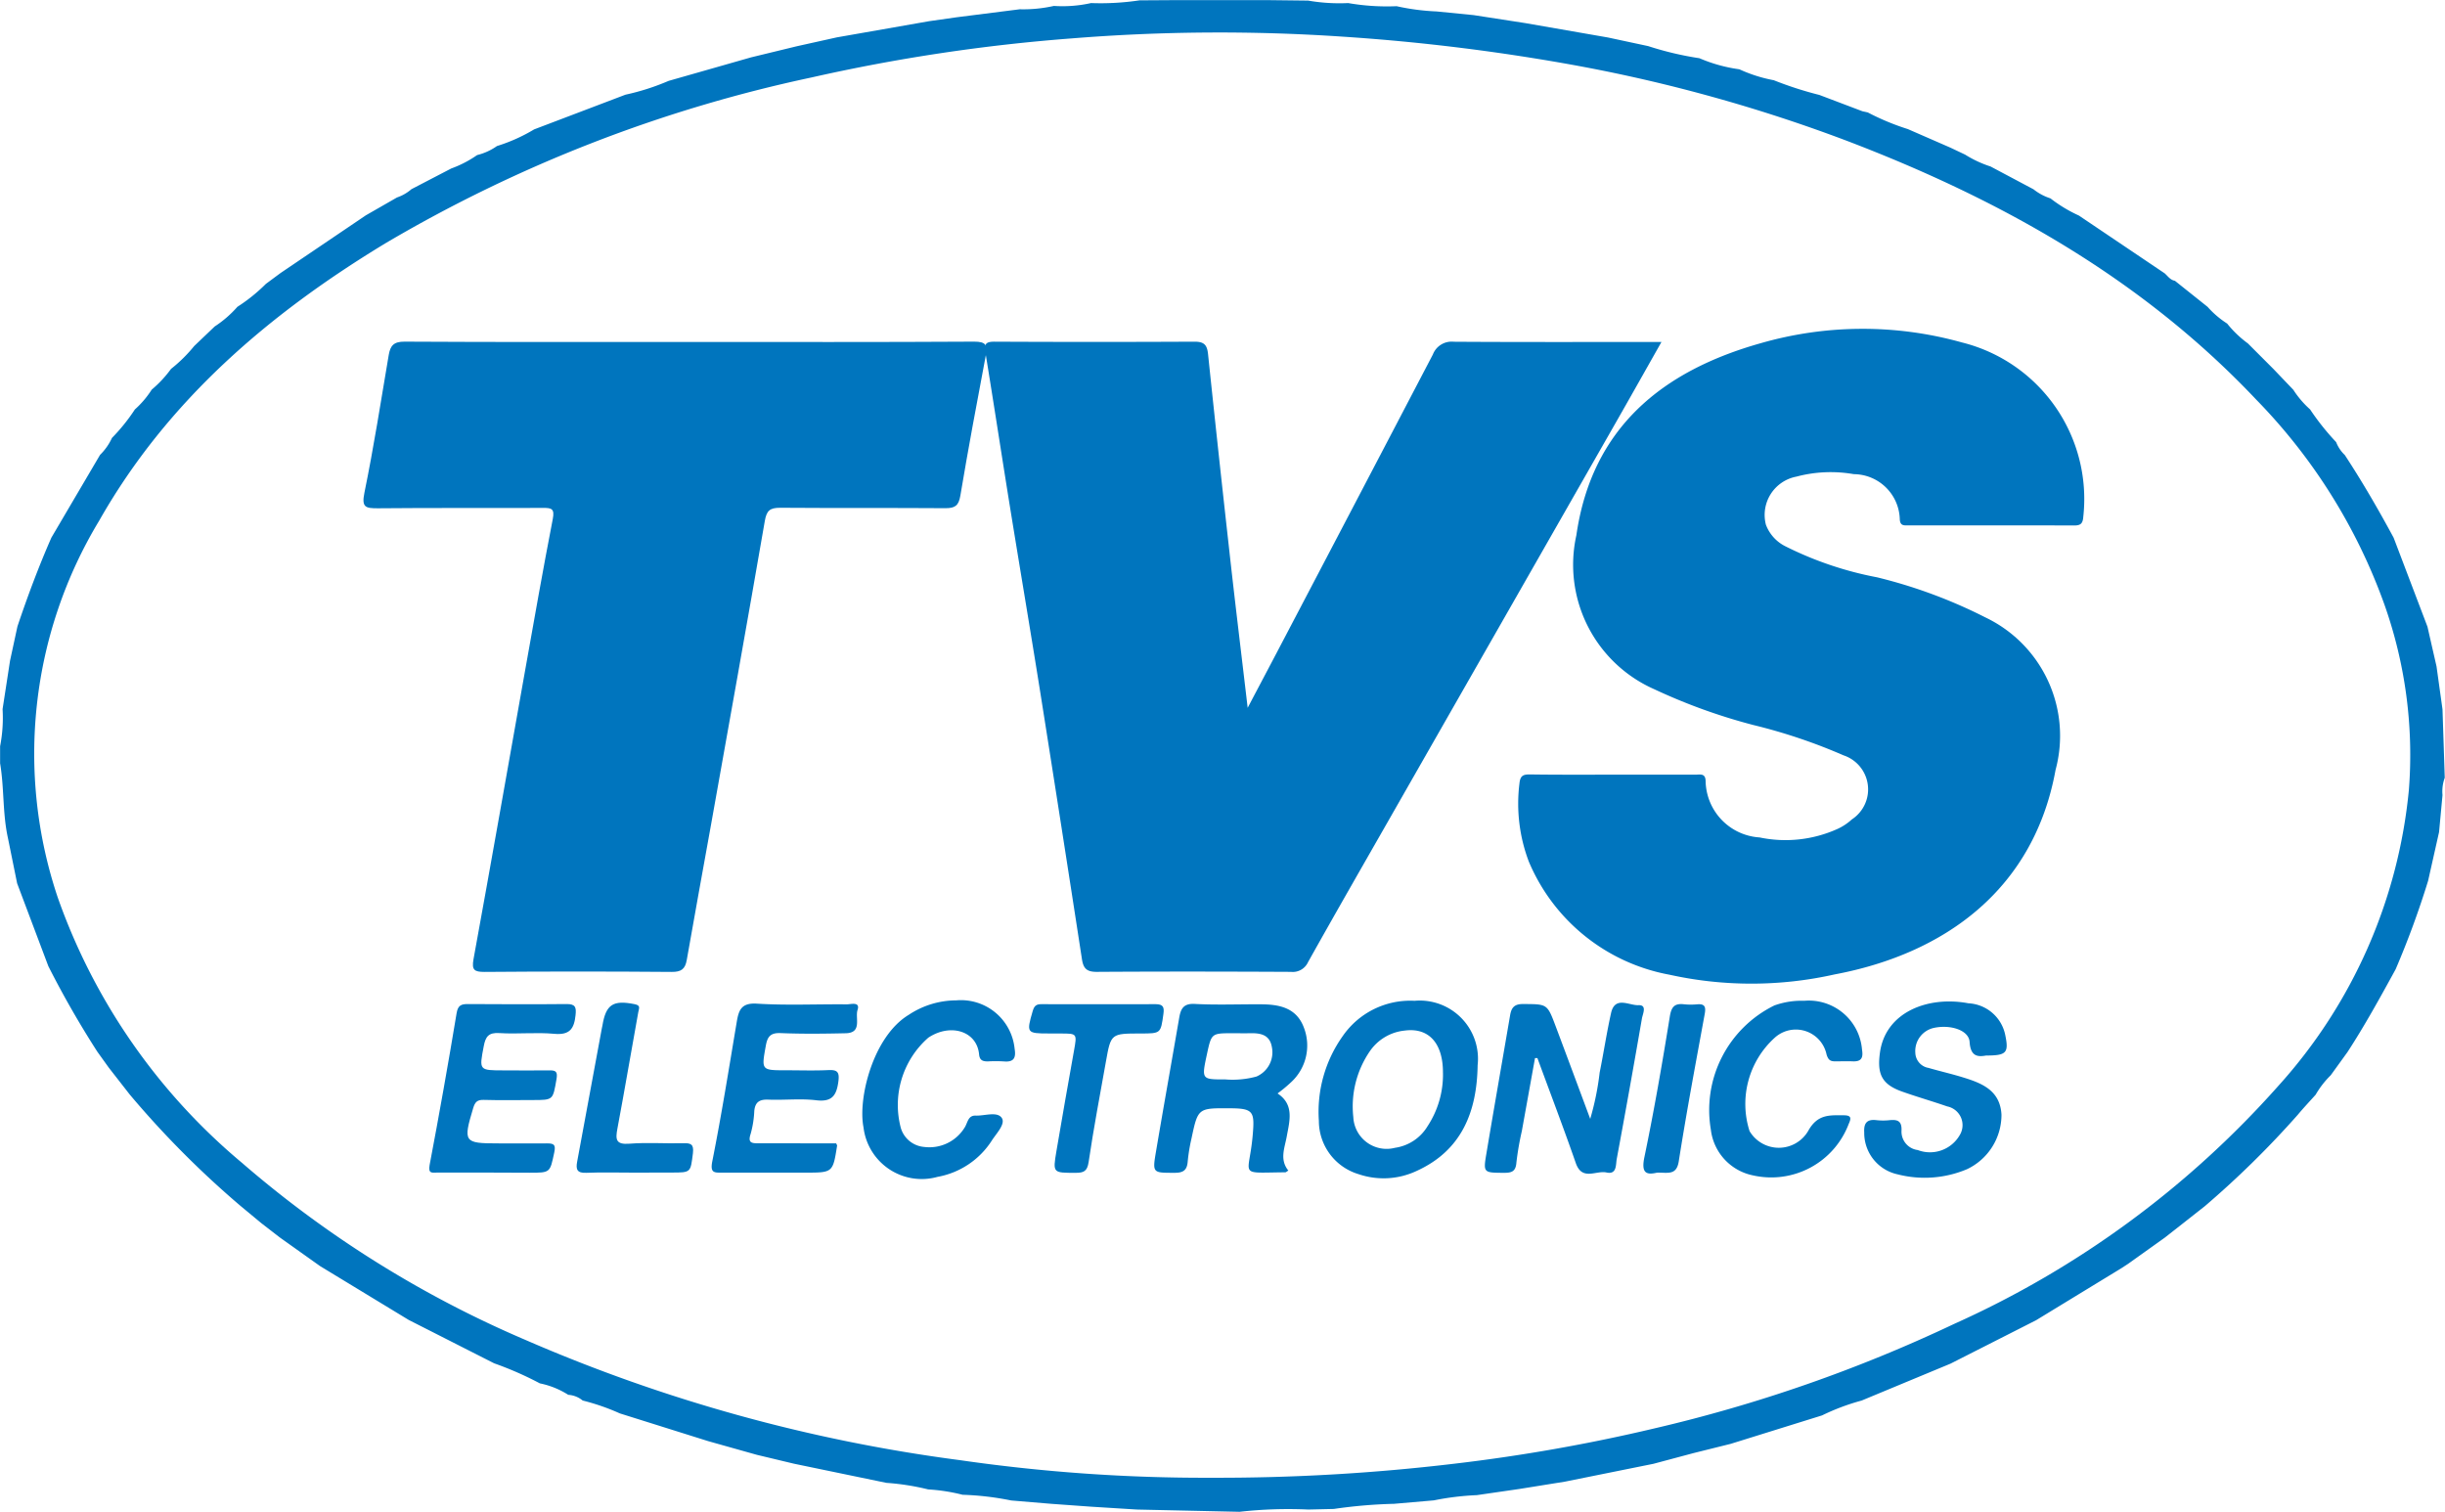 <svg xmlns="http://www.w3.org/2000/svg" width="98.655" height="61" viewBox="0 0 98.655 61">
  <g id="Group_4845" data-name="Group 4845" transform="translate(338.398 365.086)">
    <path id="Path_6176" data-name="Path 6176" d="M-277.086-305.008l-1.723.25a11.079,11.079,0,0,0-1.735.211l-1.607.139a19.977,19.977,0,0,0-2.427.207l-1.031.024a17.692,17.692,0,0,0-2.773.091l-4.143-.091-1.845-.115-1.613-.116-1.615-.135a11.609,11.609,0,0,0-1.96-.23,7.362,7.362,0,0,0-1.388-.216,9.906,9.906,0,0,0-1.687-.265l-3.727-.772-1.5-.359-1.957-.55-3.57-1.121a8.937,8.937,0,0,0-1.5-.52,1.02,1.02,0,0,0-.582-.23,3.379,3.379,0,0,0-1.146-.462,13.6,13.6,0,0,0-1.844-.809l-3.447-1.75-3.457-2.1-.123-.075-1.617-1.15-.749-.579-.844-.7a38,38,0,0,1-4.468-4.493l-.846-1.085-.457-.636a38.616,38.616,0,0,1-1.98-3.455l-1.26-3.344q-.187-.922-.374-1.843c-.216-.989-.145-2.009-.313-3,0-.229,0-.458,0-.687a5.972,5.972,0,0,0,.1-1.5q.151-.974.3-1.948l.3-1.389c.408-1.213.855-2.411,1.37-3.583l1.963-3.338a2.324,2.324,0,0,0,.481-.684,7.5,7.5,0,0,0,.924-1.149,3.824,3.824,0,0,0,.68-.8,4.679,4.679,0,0,0,.779-.836,5.964,5.964,0,0,0,.936-.924l.826-.788a4.483,4.483,0,0,0,.916-.793,6.879,6.879,0,0,0,1.149-.925l.59-.437,3.443-2.329,1.257-.721a1.748,1.748,0,0,0,.584-.335l1.606-.835a4.474,4.474,0,0,0,1.044-.541,2.36,2.36,0,0,0,.8-.364,6.846,6.846,0,0,0,1.5-.672l3.684-1.4a9.532,9.532,0,0,0,1.744-.558l3.327-.949,1.841-.447,1.617-.359,3.724-.653,1.117-.159,2.541-.322a5.624,5.624,0,0,0,1.377-.135,5.3,5.3,0,0,0,1.5-.115,10.546,10.546,0,0,0,1.956-.11l1.617-.01h3.458l1.727.02a7.417,7.417,0,0,0,1.616.1,9.152,9.152,0,0,0,1.955.126,9.2,9.2,0,0,0,1.617.212l1.493.148,2.081.322,3.338.581,1.621.347a12.913,12.913,0,0,0,2.068.489,6.183,6.183,0,0,0,1.612.447l0,0a5.938,5.938,0,0,0,1.388.441,14.619,14.619,0,0,0,1.841.594l1.737.658.214.047a9.916,9.916,0,0,0,1.619.673l1.715.748.595.282a4.58,4.58,0,0,0,1.027.479l1.732.92a2.158,2.158,0,0,0,.684.366,5.727,5.727,0,0,0,1.149.694l3.46,2.331c.129.113.226.269.412.3l1.319,1.052a3.79,3.79,0,0,0,.791.676,4.348,4.348,0,0,0,.836.8l1.033,1.034.8.837a3.858,3.858,0,0,0,.676.791,10.02,10.02,0,0,0,1.051,1.319,1.441,1.441,0,0,0,.35.522c.709,1.082,1.357,2.2,1.971,3.338l1.365,3.59q.182.8.365,1.6l.241,1.733q.046,1.38.091,2.761a1.592,1.592,0,0,0-.091.7l-.139,1.493-.442,1.966a35.9,35.9,0,0,1-1.31,3.569c-.619,1.13-1.239,2.26-1.943,3.341l-.676.935a3.7,3.7,0,0,0-.608.784c-.241.27-.49.532-.721.81a37.763,37.763,0,0,1-3.754,3.691l-.9.708-.715.561-1.478,1.055-.27.176-3.443,2.1-3.451,1.751-3.586,1.489a9.031,9.031,0,0,0-1.6.6l-3.684,1.147-1.5.373-1.617.432-3.57.72Zm-12.434-.452a80.672,80.672,0,0,0,9.8-.566,70.779,70.779,0,0,0,8.069-1.423,60.006,60.006,0,0,0,12.1-4.217,38.633,38.633,0,0,0,13.065-9.585,20.763,20.763,0,0,0,5.287-11.979,18.184,18.184,0,0,0-.986-7.456,22.835,22.835,0,0,0-5.17-8.27c-4.626-4.9-10.338-8.093-16.562-10.463a63.256,63.256,0,0,0-10.755-3,82.574,82.574,0,0,0-9.566-1.189,74.187,74.187,0,0,0-10.921.072,72.445,72.445,0,0,0-10.483,1.573,57.275,57.275,0,0,0-17.187,6.683c-4.7,2.845-8.808,6.343-11.565,11.2a18.183,18.183,0,0,0-1.671,15.215,24.592,24.592,0,0,0,7.424,10.693,43.677,43.677,0,0,0,11.453,7.155,65.11,65.11,0,0,0,17.513,4.846A68.907,68.907,0,0,0-289.52-305.46Z" transform="translate(0 0)" fill="#0075be"/>
    <path id="Path_6177" data-name="Path 6177" d="M-252.082-323.915c.421-.8.77-1.458,1.117-2.119q3.183-6.065,6.355-12.136a.812.812,0,0,1,.844-.516c2.766.018,5.532.009,8.381.009-.615,1.086-1.192,2.115-1.777,3.138q-4.613,8.079-9.228,16.156c-1.089,1.907-2.184,3.812-3.256,5.729a.676.676,0,0,1-.689.393c-2.613-.013-5.226-.017-7.839,0-.4,0-.536-.135-.594-.506q-.828-5.382-1.68-10.76c-.4-2.511-.824-5.017-1.23-7.527-.334-2.07-.649-4.143-.988-6.212-.056-.34.032-.423.372-.422q4.037.02,8.073,0c.382,0,.5.132.539.49q.412,3.945.853,7.887C-252.6-328.232-252.344-326.158-252.082-323.915Z" transform="translate(-35.973 -12.611)" fill="#0075be"/>
    <path id="Path_6178" data-name="Path 6178" d="M-217.468-321.676q1.667,0,3.335,0c.184,0,.4-.067.408.255a2.324,2.324,0,0,0,2.178,2.278,5.106,5.106,0,0,0,3.141-.342,2.233,2.233,0,0,0,.581-.385,1.447,1.447,0,0,0-.337-2.586,22.262,22.262,0,0,0-3.632-1.222,23.178,23.178,0,0,1-3.995-1.442,5.488,5.488,0,0,1-3.151-6.216c.627-4.35,3.481-6.632,7.425-7.745a14.865,14.865,0,0,1,8.13-.035,6.508,6.508,0,0,1,4.9,7.023c-.019.279-.1.365-.376.363-2.223-.009-4.447,0-6.67-.005-.172,0-.344.036-.359-.244a1.871,1.871,0,0,0-1.856-1.822,5.386,5.386,0,0,0-2.317.1,1.573,1.573,0,0,0-1.23,1.938,1.6,1.6,0,0,0,.806.882,14.071,14.071,0,0,0,3.679,1.242,20.162,20.162,0,0,1,4.359,1.612,5.291,5.291,0,0,1,2.844,6.16c-.871,4.8-4.446,7.414-8.919,8.252a15.333,15.333,0,0,1-6.659.011,7.659,7.659,0,0,1-5.675-4.563,6.59,6.59,0,0,1-.379-3.151c.032-.327.158-.37.433-.367C-219.692-321.669-218.58-321.675-217.468-321.676Z" transform="translate(-55.852 -12.153)" fill="#0075be"/>
    <path id="Path_6179" data-name="Path 6179" d="M-297.913-338.68c3.84,0,7.68.01,11.52-.013.474,0,.547.138.469.552-.356,1.887-.711,3.774-1.028,5.668-.068.4-.215.5-.6.5-2.222-.016-4.445,0-6.667-.017-.416,0-.549.11-.622.532-.714,4.131-1.456,8.257-2.193,12.384-.317,1.776-.647,3.55-.956,5.328-.065.375-.228.488-.615.484q-3.772-.031-7.544,0c-.413,0-.526-.073-.445-.518.708-3.873,1.387-7.751,2.078-11.628.365-2.045.724-4.092,1.12-6.131.08-.416-.052-.448-.394-.445-2.222.01-4.444-.007-6.667.015-.493,0-.661-.034-.54-.626.377-1.842.667-3.7.981-5.558.064-.378.2-.542.637-.54C-305.555-338.671-301.734-338.68-297.913-338.68Z" transform="translate(-12.697 -12.608)" fill="#0075be"/>
    <path id="Path_6180" data-name="Path 6180" d="M-222.767-286.074q-.266,1.474-.532,2.949a11.61,11.61,0,0,0-.218,1.261c-.026.378-.2.423-.524.421-.8-.007-.819,0-.686-.786.311-1.857.637-3.712.955-5.569.051-.3.16-.459.525-.456.967.007.97-.017,1.308.882.457,1.216.909,2.433,1.4,3.752a11.142,11.142,0,0,0,.381-1.871c.162-.8.283-1.608.46-2.4.156-.7.732-.3,1.1-.317s.177.35.145.539q-.49,2.837-1.016,5.666c-.043.23.01.639-.413.546s-.985.351-1.239-.38c-.494-1.42-1.03-2.825-1.549-4.237Z" transform="translate(-53.694 -36.32)" fill="#0075be"/>
    <path id="Path_6181" data-name="Path 6181" d="M-245.115-284.6c.683.451.485,1.108.371,1.735-.085.47-.295.935.064,1.376-.062.037-.093.071-.124.071-1.948.013-1.462.2-1.315-1.483.085-.973.038-1.1-.939-1.1-1.267-.008-1.269-.009-1.531,1.225a7,7,0,0,0-.151.92c-.025.342-.169.457-.516.458-.9,0-.913.019-.762-.87.305-1.8.626-3.595.936-5.392.062-.36.174-.577.629-.552.874.047,1.753.01,2.631.015.751,0,1.463.12,1.769.939a2.009,2.009,0,0,1-.511,2.2A5.955,5.955,0,0,1-245.115-284.6Zm-2.13-.568a3.66,3.66,0,0,0,1.278-.114,1.064,1.064,0,0,0,.622-1.193c-.087-.5-.461-.564-.88-.555-.233.005-.467,0-.7,0-.856,0-.856,0-1.04.849C-248.183-285.166-248.183-285.166-247.244-285.166Z" transform="translate(-41.734 -36.366)" fill="#0075be"/>
    <path id="Path_6182" data-name="Path 6182" d="M-233.643-288.444a2.349,2.349,0,0,1,2.548,2.6c-.029,1.87-.637,3.439-2.469,4.268a3.131,3.131,0,0,1-2.337.126,2.245,2.245,0,0,1-1.6-2.152,5.269,5.269,0,0,1,.956-3.409A3.308,3.308,0,0,1-233.643-288.444Zm1.149,2.909c.006-1.178-.556-1.838-1.542-1.708a1.939,1.939,0,0,0-1.409.835,3.934,3.934,0,0,0-.666,2.658,1.345,1.345,0,0,0,1.682,1.237,1.836,1.836,0,0,0,1.314-.872A3.791,3.791,0,0,0-232.493-285.535Z" transform="translate(-47.681 -36.26)" fill="#0075be"/>
    <path id="Path_6183" data-name="Path 6183" d="M-190.865-286.217c-.341.062-.626.036-.664-.549-.03-.467-.75-.705-1.417-.571a.956.956,0,0,0-.773,1.013.637.637,0,0,0,.531.606c.466.135.94.243,1.4.385.765.235,1.491.527,1.545,1.5a2.429,2.429,0,0,1-1.386,2.2,4.389,4.389,0,0,1-2.8.211,1.708,1.708,0,0,1-1.352-1.687c-.022-.374.1-.55.5-.5a2.43,2.43,0,0,0,.525,0c.328-.033.5.038.479.432a.749.749,0,0,0,.654.773,1.386,1.386,0,0,0,1.7-.61.77.77,0,0,0-.511-1.15c-.6-.209-1.221-.386-1.823-.6-.827-.294-1.007-.714-.89-1.57.223-1.63,1.927-2.3,3.57-1.991a1.6,1.6,0,0,1,1.484,1.269C-189.941-286.326-190.035-286.217-190.865-286.217Z" transform="translate(-67.396 -36.279)" fill="#0075be"/>
    <path id="Path_6184" data-name="Path 6184" d="M-303.147-281.4c-.7,0-1.4,0-2.1,0-.191,0-.363.057-.3-.3q.581-3.06,1.09-6.132c.053-.32.189-.369.457-.368,1.326.007,2.651.014,3.976,0,.369-.005.4.137.366.451-.055.539-.233.808-.854.75-.734-.069-1.482.018-2.22-.03-.435-.028-.557.144-.629.525-.188.983-.2.98.821.98.6,0,1.208.009,1.812,0,.279-.006.356.049.3.364-.146.829-.123.833-.944.833-.662,0-1.326.014-1.988-.006-.266-.009-.355.087-.429.334-.409,1.366-.377,1.421.995,1.421.662,0,1.326.007,1.988,0,.283,0,.355.057.288.371-.173.808-.149.813-.992.813Z" transform="translate(-15.517 -36.373)" fill="#0075be"/>
    <path id="Path_6185" data-name="Path 6185" d="M-278.93-282.594c.026.058.04.075.038.089-.171,1.091-.171,1.091-1.29,1.091s-2.221,0-3.331,0c-.331,0-.511.027-.414-.461.371-1.864.67-3.742.985-5.617.08-.475.18-.78.815-.74,1.2.075,2.415.016,3.623.028.17,0,.551-.12.437.226-.106.321.2.924-.476.94-.876.02-1.755.03-2.63-.006-.406-.017-.529.143-.594.5-.18,1-.192,1,.819,1,.565,0,1.131.02,1.694-.007.354-.017.465.06.415.446-.072.561-.243.85-.894.771-.634-.076-1.285,0-1.926-.025-.361-.016-.541.094-.575.461a4.09,4.09,0,0,1-.146.919c-.12.359.031.384.32.381C-281.01-282.6-279.96-282.594-278.93-282.594Z" transform="translate(-25.729 -36.357)" fill="#0075be"/>
    <path id="Path_6186" data-name="Path 6186" d="M-268.636-288.476a2.176,2.176,0,0,1,2.356,1.947c.065.383-.038.555-.443.516a5.853,5.853,0,0,0-.642,0c-.2,0-.326-.044-.348-.284-.088-.947-1.164-1.265-2.05-.672a3.608,3.608,0,0,0-1.108,3.641,1.073,1.073,0,0,0,.937.766,1.669,1.669,0,0,0,1.639-.784c.12-.18.129-.491.44-.48.363.013.863-.174,1.051.085.173.237-.193.615-.382.9a3.294,3.294,0,0,1-2.205,1.487,2.366,2.366,0,0,1-2.986-2c-.232-1.164.384-3.664,1.82-4.535A3.484,3.484,0,0,1-268.636-288.476Z" transform="translate(-31.179 -36.246)" fill="#0075be"/>
    <path id="Path_6187" data-name="Path 6187" d="M-203.8-288.444a2.153,2.153,0,0,1,2.33,1.973c.055.329-.027.486-.376.471-.234-.01-.468,0-.7,0-.2,0-.282-.049-.354-.272a1.266,1.266,0,0,0-2.1-.674,3.6,3.6,0,0,0-1.008,3.76,1.373,1.373,0,0,0,2.362,0c.377-.686.857-.641,1.433-.638.3,0,.321.1.206.348a3.341,3.341,0,0,1-3.863,2.077,2.139,2.139,0,0,1-1.7-1.848,4.7,4.7,0,0,1,2.566-5.01A3.258,3.258,0,0,1-203.8-288.444Z" transform="translate(-61.796 -36.261)" fill="#0075be"/>
    <path id="Path_6188" data-name="Path 6188" d="M-258.767-287.011h-.117c-.892,0-.9-.026-.646-.9.063-.216.144-.282.349-.282,1.538,0,3.076.008,4.614,0,.311,0,.348.131.313.39-.11.792-.1.792-.919.793-1.194,0-1.2,0-1.4,1.125-.241,1.355-.5,2.708-.7,4.068-.056.368-.2.429-.522.429-.916,0-.926.012-.778-.868.229-1.356.47-2.711.711-4.065.123-.689.129-.689-.554-.688Z" transform="translate(-37.2 -36.375)" fill="#0075be"/>
    <path id="Path_6189" data-name="Path 6189" d="M-291.979-281.447c-.643,0-1.285-.019-1.927.007-.37.016-.424-.139-.365-.449q.5-2.686.995-5.375c.007-.038.018-.076.024-.114.141-.858.431-1.041,1.3-.866.254.051.176.162.147.325-.284,1.563-.547,3.13-.841,4.691-.083.44-.071.659.487.614.716-.058,1.44,0,2.16-.02.309-.008.442.03.4.4-.1.781-.069.784-.86.784Z" transform="translate(-20.839 -36.324)" fill="#0075be"/>
    <path id="Path_6190" data-name="Path 6190" d="M-212.2-281.4c-.467.11-.633-.021-.5-.646.39-1.876.717-3.765,1.022-5.657.066-.411.206-.535.585-.491a2.677,2.677,0,0,0,.524,0c.307-.024.349.109.3.384-.362,1.981-.736,3.961-1.048,5.95C-211.409-281.273-211.767-281.414-212.2-281.4Z" transform="translate(-59.343 -36.369)" fill="#0075be"/>
  </g>
</svg>
